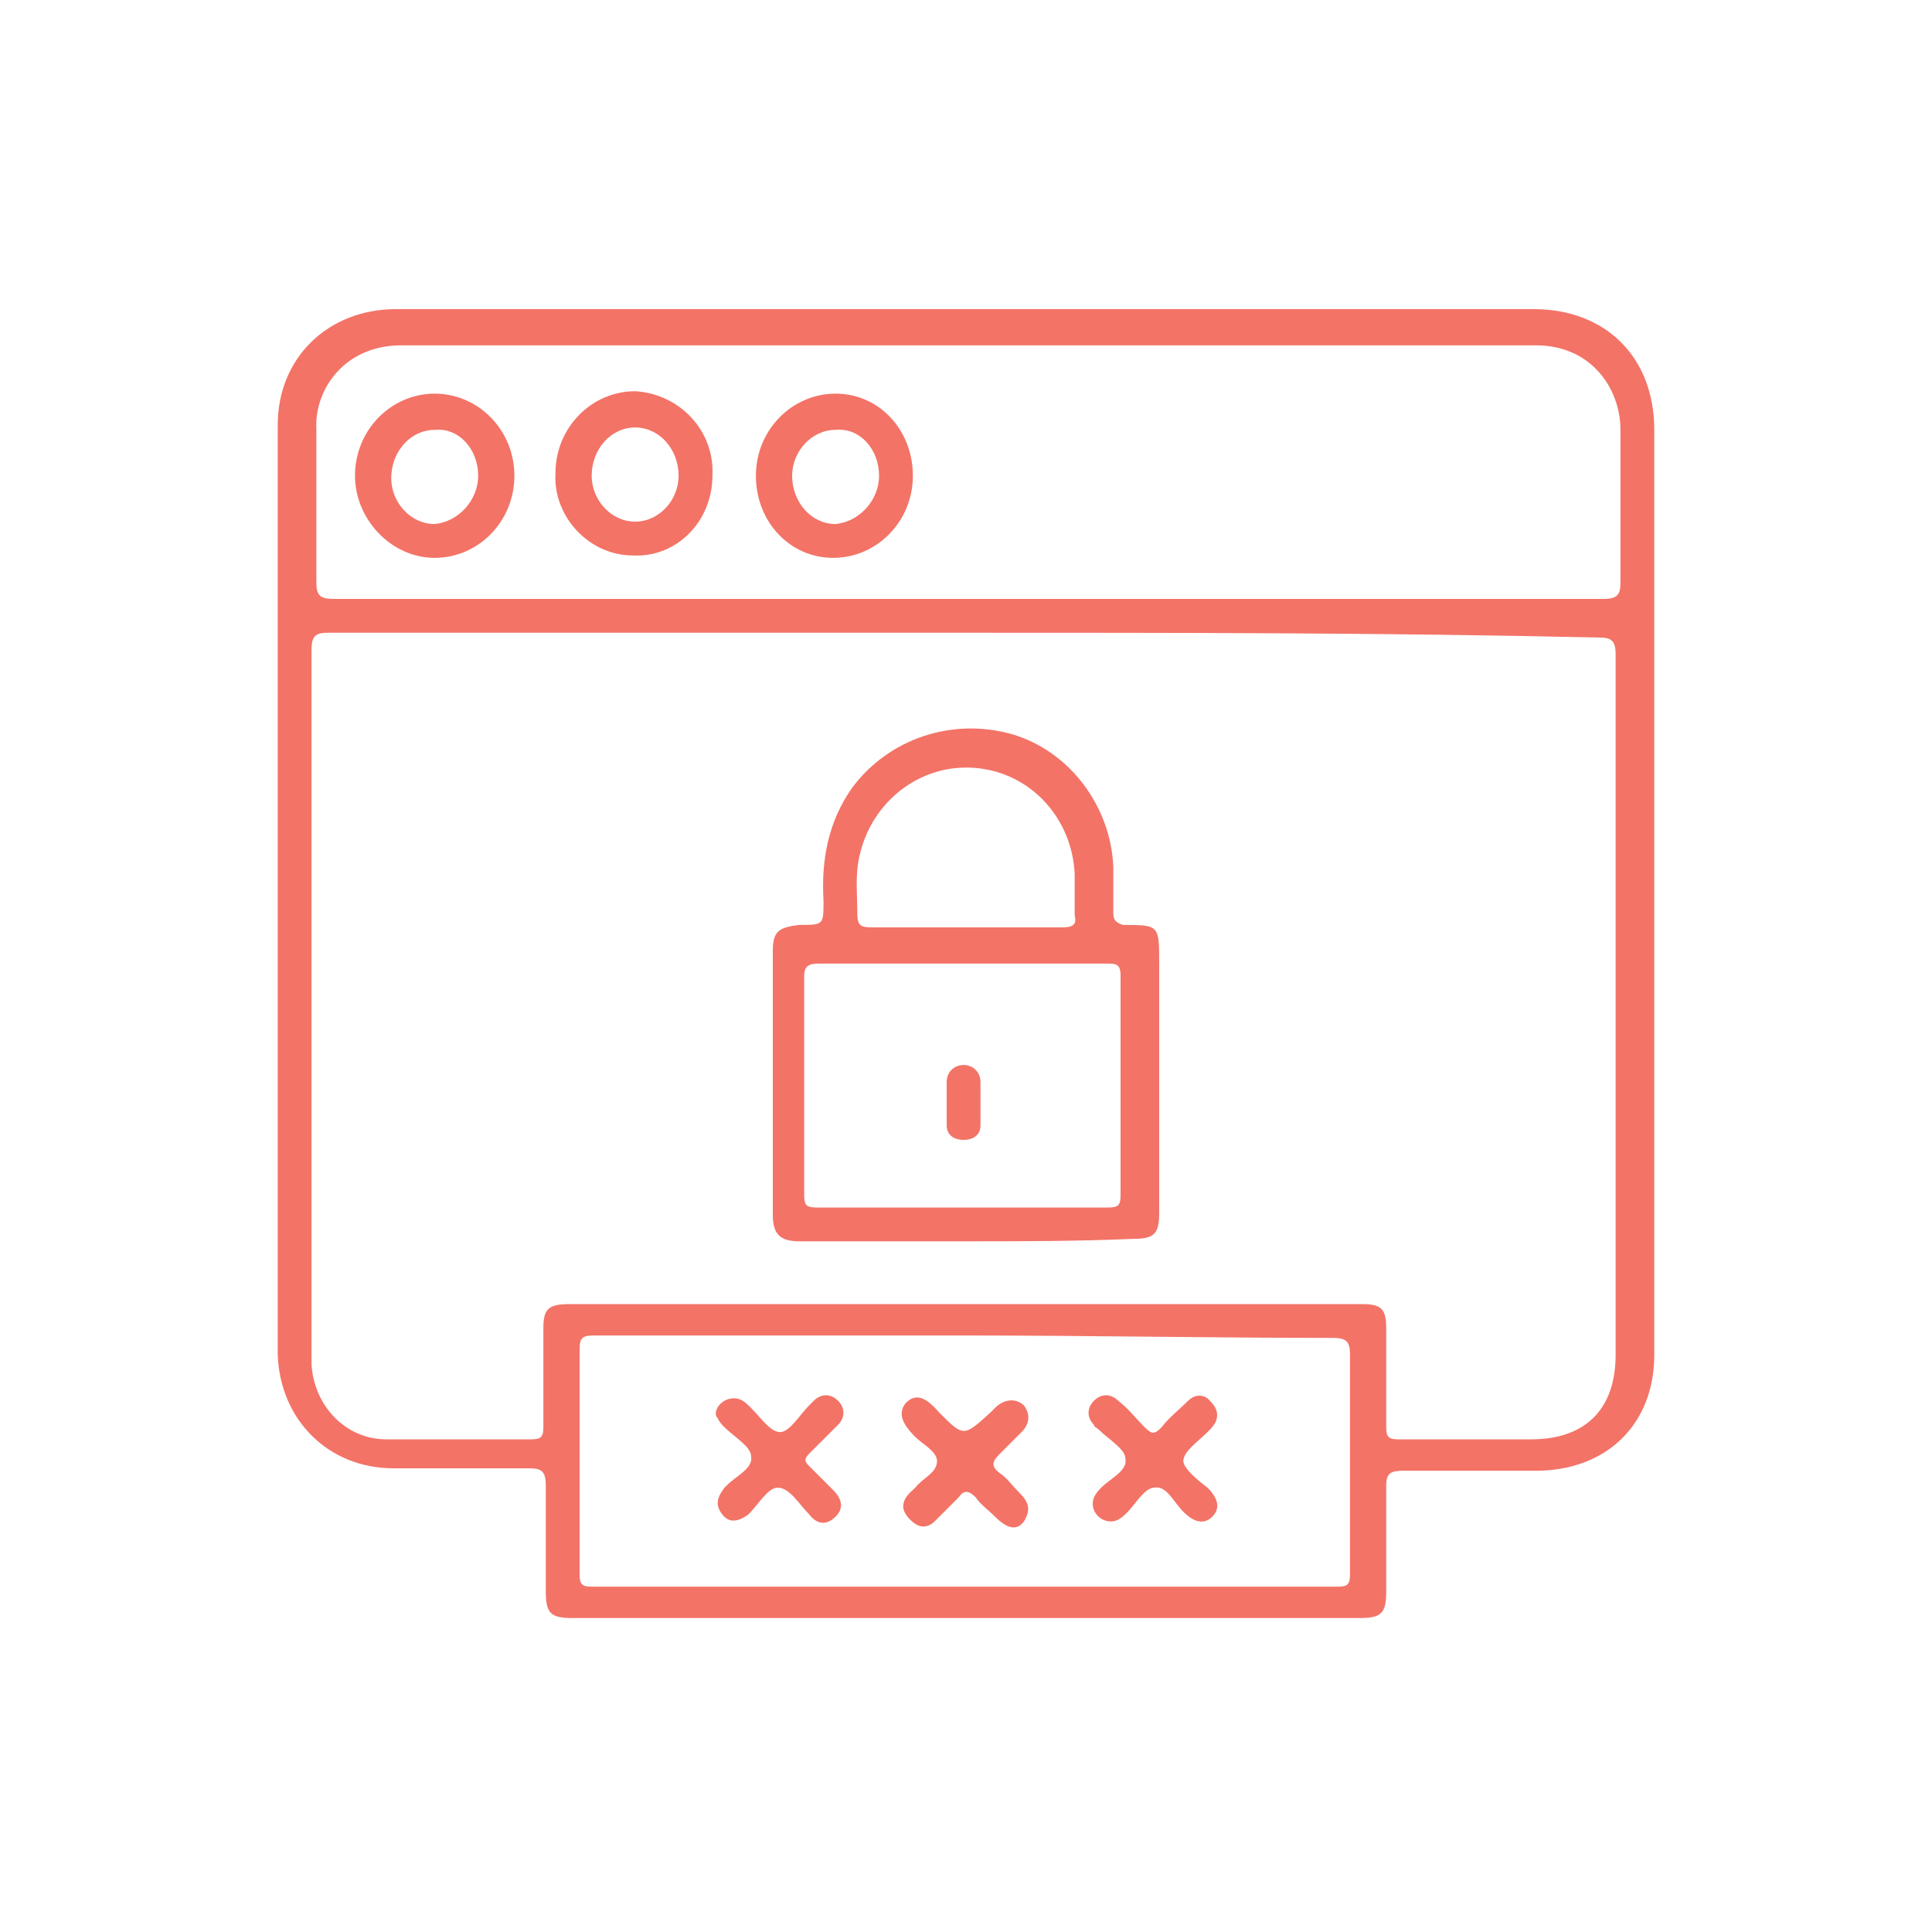 <?xml version="1.0" encoding="utf-8"?>
<!-- Generator: Adobe Illustrator 25.4.1, SVG Export Plug-In . SVG Version: 6.00 Build 0)  -->
<svg version="1.1" id="Layer_1" xmlns="http://www.w3.org/2000/svg" xmlns:xlink="http://www.w3.org/1999/xlink" x="0px" y="0px"
	 viewBox="0 0 80 80" style="enable-background:new 0 0 80 80;" xml:space="preserve">
<style type="text/css">
	.st0{clip-path:url(#SVGID_00000178191416238444683730000010413384554761038775_);fill:#F37367;}
	.st1{fill:#F37367;}
	.st2{clip-path:url(#SVGID_00000173162041183145040650000008320158358506137511_);fill:#F37367;}
	.st3{clip-path:url(#SVGID_00000109741183931207273260000003465639319160179610_);fill:#F37367;}
	.st4{clip-path:url(#SVGID_00000054253435857775611310000003699611700956819591_);fill:#F37367;}
	.st5{clip-path:url(#SVGID_00000032633686595078876930000001462935390865239965_);fill:#F37367;}
	.st6{clip-path:url(#SVGID_00000030459855112430283540000009328504388219199165_);fill:#F37367;}
	.st7{clip-path:url(#SVGID_00000119817116292214335760000000962260392580358281_);fill:#F37367;}
	.st8{clip-path:url(#SVGID_00000166668431401039437500000010839318000533660589_);fill:#F37367;}
	.st9{clip-path:url(#SVGID_00000165213841066135972430000001009182352503398823_);fill:#F37367;}
</style>
<g>
	<defs>
		<rect id="SVGID_1_" x="11.5" y="12.8" width="57" height="54.3"/>
	</defs>
	<clipPath id="SVGID_00000051378047295216981660000000243557168883982511_">
		<use xlink:href="#SVGID_1_"  style="overflow:visible;"/>
	</clipPath>
	<path style="clip-path:url(#SVGID_00000051378047295216981660000000243557168883982511_);fill:#F37367;" d="M40.1,55.3
		c-5.2,0-10.3,0-15.5,0c-0.5,0-0.6,0.1-0.6,0.6c0,3.1,0,6.2,0,9.3c0,0.4,0.1,0.5,0.5,0.5c10.3,0,20.6,0,30.9,0
		c0.4,0,0.5-0.1,0.5-0.5c0-3,0-6.1,0-9.1c0-0.5-0.1-0.7-0.7-0.7C50.2,55.4,45.1,55.3,40.1,55.3 M40,24.8c8.8,0,17.6,0,26.4,0
		c0.6,0,0.7-0.2,0.7-0.7c0-2.1,0-4.2,0-6.3c0-1.7-1.2-3.5-3.5-3.5c-15.7,0-31.3,0-47,0c-2.3,0-3.6,1.8-3.5,3.5c0,2.1,0,4.2,0,6.3
		c0,0.5,0.1,0.7,0.7,0.7C22.4,24.8,31.2,24.8,40,24.8 M40,26.2c-8.8,0-17.6,0-26.4,0c-0.5,0-0.7,0.1-0.7,0.7c0,9.2,0,18.3,0,27.5
		c0,0.7,0,1.4,0,2.1c0.1,1.7,1.4,3.1,3.1,3.1c2,0,4,0,6,0c0.4,0,0.5-0.1,0.5-0.5c0-1.4,0-2.7,0-4.1c0-0.8,0.2-1,1.1-1
		c10.9,0,21.8,0,32.8,0c0.8,0,1,0.2,1,1c0,1.4,0,2.7,0,4.1c0,0.4,0.1,0.5,0.5,0.5c1.8,0,3.7,0,5.5,0c2.3,0,3.5-1.3,3.5-3.5
		c0-9.7,0-19.4,0-29c0-0.6-0.2-0.7-0.7-0.7C57.6,26.2,48.8,26.2,40,26.2 M40,12.8c7.8,0,15.7,0,23.5,0c3,0,5,2,5,5
		c0,12.8,0,25.5,0,38.3c0,2.9-2,4.8-4.9,4.8c-1.8,0-3.7,0-5.5,0c-0.5,0-0.7,0.1-0.7,0.6c0,1.5,0,3,0,4.4c0,0.9-0.2,1.1-1.1,1.1
		c-10.9,0-21.8,0-32.6,0c-0.9,0-1.1-0.2-1.1-1.1c0-1.5,0-2.9,0-4.4c0-0.6-0.2-0.7-0.7-0.7c-1.9,0-3.7,0-5.6,0c-2.7,0-4.7-2-4.8-4.7
		c0-12.8,0-25.7,0-38.5c0-2.8,2.1-4.8,4.9-4.8C24.3,12.8,32.2,12.8,40,12.8"/>
	<path style="clip-path:url(#SVGID_00000051378047295216981660000000243557168883982511_);fill:#F37367;" d="M40,38.4
		c1.3,0,2.6,0,4,0c0.4,0,0.6-0.1,0.5-0.5c0-0.6,0-1.1,0-1.7c-0.1-2.3-1.8-4.2-4.1-4.4c-2.3-0.2-4.3,1.4-4.8,3.6
		c-0.2,0.8-0.1,1.6-0.1,2.4c0,0.5,0.1,0.6,0.6,0.6C37.4,38.4,38.7,38.4,40,38.4 M39.9,39.9c-2,0-4,0-6,0c-0.4,0-0.6,0.1-0.6,0.5
		c0,3,0,6.1,0,9.1c0,0.4,0.1,0.5,0.5,0.5c4,0,8.1,0,12.1,0c0.4,0,0.5-0.1,0.5-0.5c0-3,0-6.1,0-9.1c0-0.5-0.2-0.5-0.6-0.5
		C43.9,39.9,41.9,39.9,39.9,39.9 M40,51.4c-2.3,0-4.6,0-6.9,0c-0.8,0-1.1-0.3-1.1-1.1c0-3.6,0-7.3,0-10.9c0-0.8,0.2-1,1.1-1.1
		c1,0,1,0,1-1c-0.1-1.7,0.2-3.3,1.2-4.7c1.5-2,4.1-2.9,6.6-2.2c2.4,0.7,4.1,3,4.2,5.5c0,0.6,0,1.3,0,1.9c0,0.3,0.1,0.4,0.4,0.5
		c1.5,0,1.5,0,1.5,1.6c0,3.4,0,6.9,0,10.3c0,0.9-0.2,1.1-1.1,1.1C44.5,51.4,42.3,51.4,40,51.4"/>
	<path style="clip-path:url(#SVGID_00000051378047295216981660000000243557168883982511_);fill:#F37367;" d="M19.8,19.7
		c0-1.1-0.8-2-1.8-1.9c-1,0-1.8,0.9-1.8,2c0,1,0.8,1.9,1.8,1.9C19,21.6,19.8,20.7,19.8,19.7 M21.3,19.7c0,1.9-1.5,3.4-3.3,3.4
		c-1.8,0-3.3-1.6-3.3-3.4c0-1.9,1.5-3.4,3.3-3.4C19.8,16.3,21.3,17.8,21.3,19.7"/>
	<path style="clip-path:url(#SVGID_00000051378047295216981660000000243557168883982511_);fill:#F37367;" d="M36.4,19.7
		c0-1.1-0.8-2-1.8-1.9c-1,0-1.8,0.9-1.8,1.9c0,1.1,0.8,2,1.8,2C35.6,21.6,36.4,20.7,36.4,19.7 M37.8,19.7c0,1.9-1.5,3.4-3.3,3.4
		c-1.8,0-3.2-1.5-3.2-3.4c0-1.9,1.5-3.4,3.3-3.4C36.4,16.3,37.8,17.8,37.8,19.7"/>
	<path style="clip-path:url(#SVGID_00000051378047295216981660000000243557168883982511_);fill:#F37367;" d="M28.1,19.7
		c0-1.1-0.8-2-1.8-2c-1,0-1.8,0.9-1.8,2c0,1,0.8,1.9,1.8,1.9C27.3,21.6,28.1,20.7,28.1,19.7 M29.5,19.7c0,1.9-1.5,3.4-3.3,3.3
		c-1.8,0-3.3-1.6-3.2-3.4c0-1.9,1.5-3.4,3.3-3.4C28.1,16.3,29.6,17.8,29.5,19.7"/>
	<path style="clip-path:url(#SVGID_00000051378047295216981660000000243557168883982511_);fill:#F37367;" d="M30.4,57.9
		c0.3,0,0.5,0.2,0.7,0.4c0.4,0.4,0.8,1,1.2,1c0.4,0,0.8-0.7,1.2-1.1c0.1-0.1,0.1-0.1,0.2-0.2c0.3-0.3,0.7-0.3,1,0
		c0.3,0.3,0.3,0.7,0,1c-0.4,0.4-0.8,0.8-1.2,1.2c-0.2,0.2-0.2,0.3,0,0.5c0.3,0.3,0.7,0.7,1,1c0.3,0.3,0.5,0.7,0.1,1.1
		c-0.4,0.4-0.8,0.3-1.1-0.1c-0.4-0.4-0.8-1.1-1.3-1.1c-0.4,0-0.8,0.7-1.2,1.1c-0.4,0.3-0.8,0.4-1.1,0c-0.3-0.4-0.2-0.7,0.1-1.1
		c0,0,0.1-0.1,0.1-0.1c0.4-0.4,1.1-0.7,1-1.2c0-0.4-0.7-0.8-1.1-1.2c-0.1-0.1-0.2-0.2-0.3-0.4C29.5,58.5,29.8,57.9,30.4,57.9"/>
	<path style="clip-path:url(#SVGID_00000051378047295216981660000000243557168883982511_);fill:#F37367;" d="M50.4,58.6
		c0,0.3-0.2,0.5-0.4,0.7c-0.4,0.4-1,0.8-1,1.2c0,0.3,0.6,0.8,1,1.1c0.5,0.5,0.5,0.9,0.2,1.2c-0.3,0.3-0.7,0.3-1.2-0.2
		c-0.4-0.4-0.7-1.1-1.2-1c-0.4,0-0.8,0.7-1.1,1c-0.2,0.2-0.4,0.4-0.7,0.4c-0.5,0-0.9-0.5-0.7-1c0.1-0.2,0.2-0.3,0.3-0.4
		c0.4-0.4,1.1-0.7,1-1.2c0-0.4-0.7-0.8-1.1-1.2c-0.1-0.1-0.2-0.1-0.2-0.2c-0.3-0.3-0.3-0.7,0-1c0.3-0.3,0.7-0.3,1,0
		c0.4,0.3,0.7,0.7,1.1,1.1c0.3,0.3,0.4,0.3,0.7,0c0.3-0.4,0.7-0.7,1.1-1.1c0.2-0.2,0.5-0.3,0.8-0.1C50.2,58.1,50.4,58.3,50.4,58.6"
		/>
	<path style="clip-path:url(#SVGID_00000051378047295216981660000000243557168883982511_);fill:#F37367;" d="M37.4,62.4
		c0-0.4,0.3-0.6,0.5-0.8c0.3-0.4,0.9-0.6,0.9-1.1c0-0.4-0.6-0.7-0.9-1c-0.6-0.6-0.7-1-0.4-1.4c0.4-0.4,0.8-0.3,1.4,0.4
		c1,1,1,1,2.1,0c0.1-0.1,0.1-0.1,0.2-0.2c0.4-0.4,0.9-0.4,1.2-0.1c0.3,0.4,0.2,0.8-0.1,1.1c-0.3,0.3-0.6,0.6-0.9,0.9
		c-0.3,0.3-0.4,0.5,0,0.8c0.3,0.2,0.5,0.5,0.8,0.8c0.4,0.4,0.5,0.7,0.2,1.2c-0.3,0.4-0.7,0.3-1.2-0.2c-0.3-0.3-0.6-0.5-0.8-0.8
		c-0.3-0.3-0.5-0.3-0.7,0c-0.3,0.3-0.7,0.7-1,1c-0.2,0.2-0.5,0.3-0.8,0.1C37.6,62.9,37.4,62.6,37.4,62.4"/>
	<path style="clip-path:url(#SVGID_00000051378047295216981660000000243557168883982511_);fill:#F37367;" d="M40.6,45.7
		c0,0.3,0,0.6,0,0.9c0,0.4-0.3,0.6-0.7,0.6c-0.4,0-0.7-0.2-0.7-0.6c0-0.6,0-1.2,0-1.8c0-0.4,0.3-0.7,0.7-0.7c0.4,0,0.7,0.3,0.7,0.7
		C40.6,45.1,40.6,45.4,40.6,45.7L40.6,45.7z"/>
</g>
</svg>
